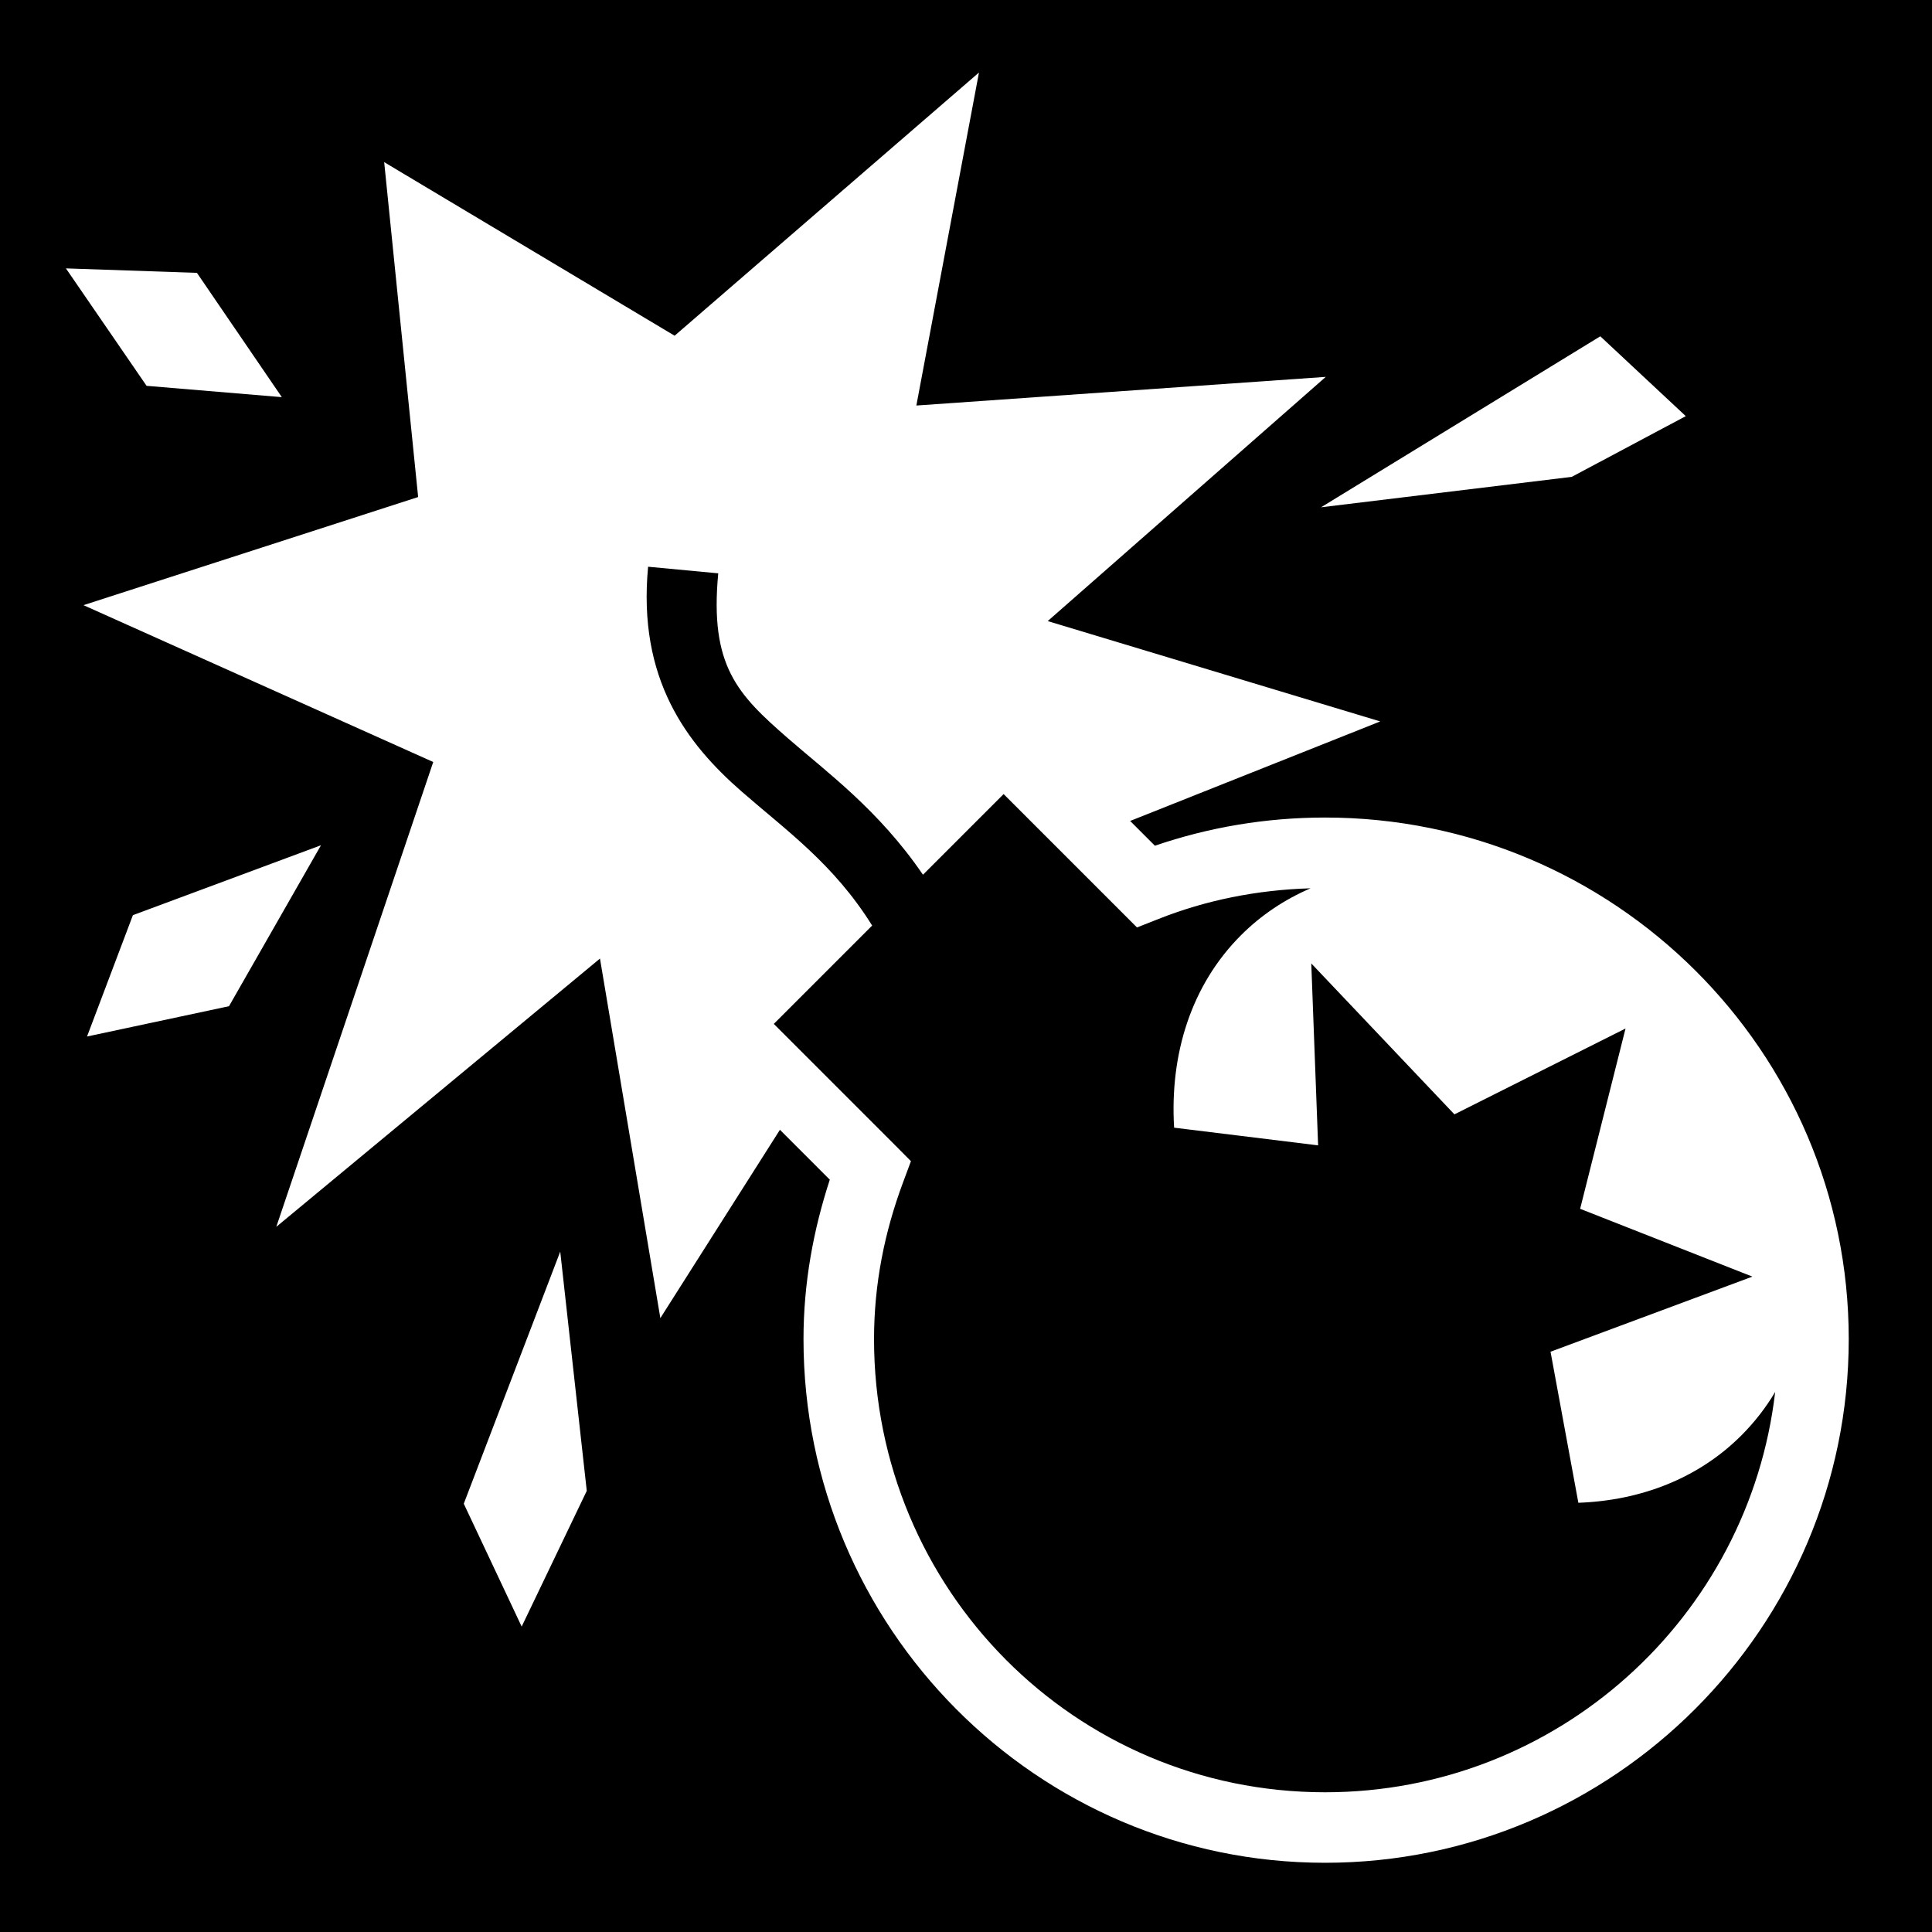 <svg xmlns="http://www.w3.org/2000/svg" viewBox="0 0 512 512" height="1em" width="1em">
  <path d="M0 0h512v512H0z"/>
  <path fill="#fff" d="M259.438 19.22L178.78 88.97l-76.968-46 9 88.75-88.687 28.655 92.688 41.563L73.22 325.125 159 254.03l16 95.282 31.688-49.906 13.218 13.22c-4.34 13.284-6.97 27.36-6.97 42.25 0 76.383 61.788 138.78 138.22 138.78s138.78-62.35 138.78-138.78c.002-76.433-62.396-138.22-138.78-138.22-15.74 0-30.88 2.604-45.094 7.47l-6.562-6.564 66.28-26.375-88.124-26.593 73.688-64.72-108.5 7.595 16.594-88.25zM17.468 71.124l21.376 31.125 35.843 3-22.5-32.938-34.718-1.187zm406.626 18l-74 45.313 66.437-8.063 30.22-16.094-22.656-21.155zM171.75 150.188l18.594 1.75c-2.333 24.63 5.19 32.13 18.47 43.718 10.173 8.88 24.053 18.958 35.78 36.156l21.375-21.375 31 31 4.342 4.344 5.72-2.25c12.48-4.95 26-7.704 40.28-8.124-6.82 2.938-13.057 7.058-18.437 12.438-13.18 13.18-18.907 31.506-17.72 51l38.158 4.687-1.813-48.217 37.938 40 45.343-22.75-12.03 47.78 45.656 17.97-53.5 19.906 7.375 40.03c16.53-.598 31.784-6.44 43.19-17.844 3.504-3.505 6.504-7.375 8.967-11.53-6.942 59.702-57.724 106.093-119.28 106.093-66.293 0-119.532-53.754-119.532-120.095 0-14.646 2.8-28.405 7.688-41.53l2.093-5.626-4.22-4.25-32.124-32.126 26.063-26.063c-10.157-16.3-22.694-25.145-34.594-35.53-14.54-12.69-27.603-29.76-24.78-59.563zM85.062 224L35.22 242.53l-12.157 32.157 37.624-8.03L85.064 224zm63.407 107.688L122.905 398.5l15.344 32.563 17.25-35.97-7.03-63.406z"/>
</svg>
